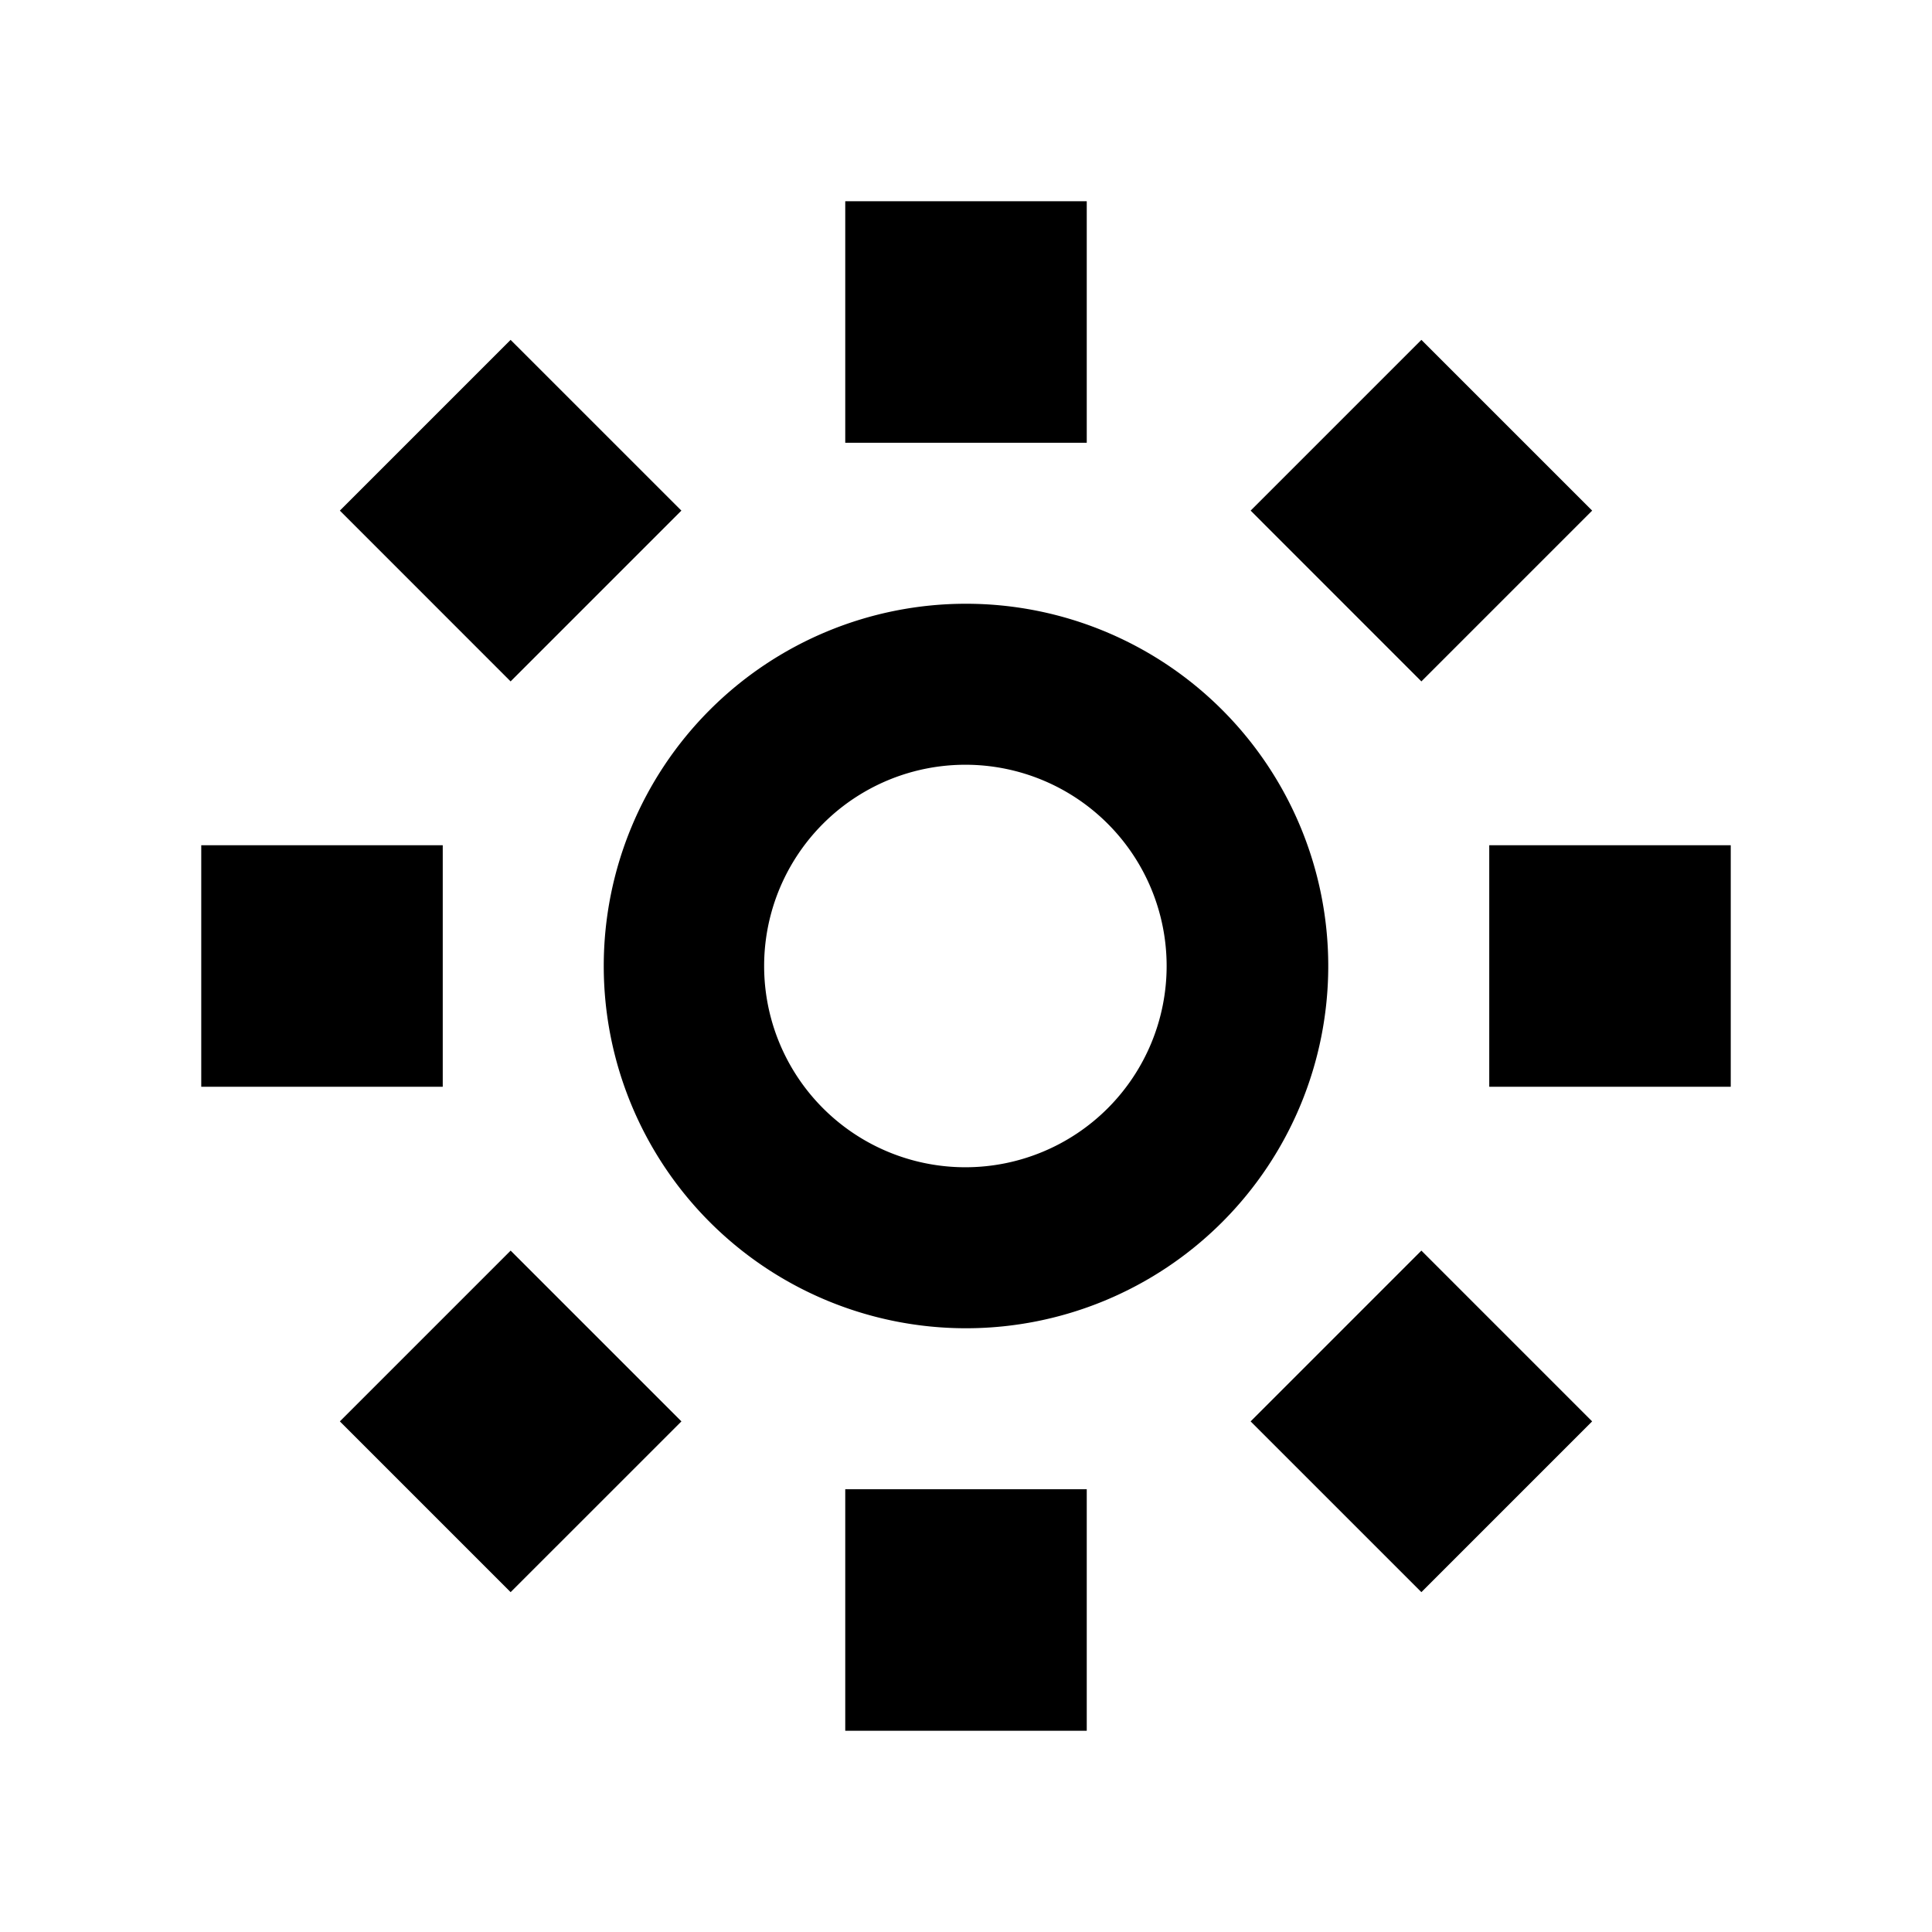 <svg t="1738920988356" class="icon" viewBox="0 0 1024 1024" version="1.1" xmlns="http://www.w3.org/2000/svg" p-id="998"
  width="200" height="200">
  <path
    d="M448 106.667h128v128h-128V106.667z m64 298.667a106.667 106.667 0 1 0 0 213.333 106.667 106.667 0 0 0 0-213.333z m-192 106.667a192 192 0 1 1 384 0 192 192 0 0 1-384 0z m256 405.333v-128h-128v128h128z m341.333-341.333h-128v-128h128v128z m-682.667 0v-128H106.667v128h128z m609.195 177.365l-90.496 90.496-90.517-90.496 90.517-90.517 90.496 90.517z m-573.227-392.213l90.517-90.517-90.517-90.496-90.496 90.496 90.496 90.517z m0 482.709l-90.496-90.496 90.517-90.517 90.517 90.517-90.517 90.496z m392.235-573.227l90.496 90.517 90.517-90.517-90.517-90.496-90.496 90.496z"
    p-id="999"></path>
</svg>